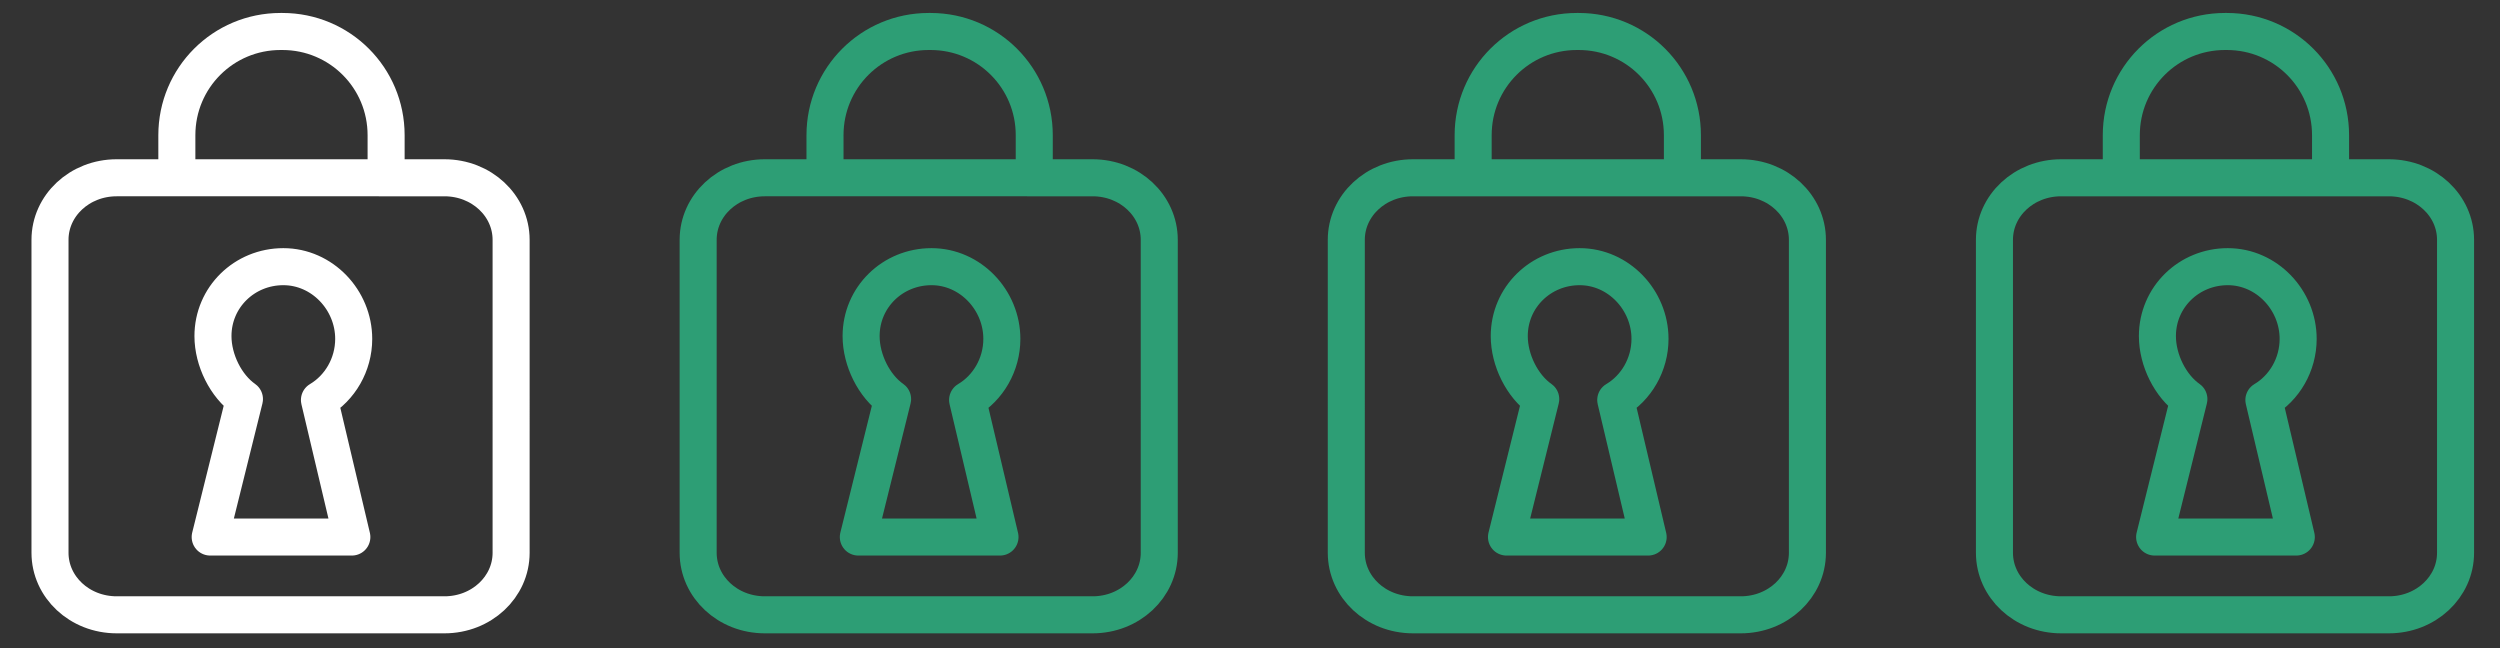 <?xml version="1.0" encoding="utf-8"?>
<!-- Generator: Adobe Illustrator 17.1.0, SVG Export Plug-In . SVG Version: 6.00 Build 0)  -->
<!DOCTYPE svg PUBLIC "-//W3C//DTD SVG 1.1//EN" "http://www.w3.org/Graphics/SVG/1.1/DTD/svg11.dtd">
<svg version="1.1" id="Layer_1" xmlns="http://www.w3.org/2000/svg" xmlns:xlink="http://www.w3.org/1999/xlink" x="0px" y="0px"
	 viewBox="0 0 270 70" enable-background="new 0 0 270 70" xml:space="preserve">
<rect x="0" y="0" width="270" height="70" fill="#333333" stroke="none"/>
<path fill="none" stroke="#FFFFFF" stroke-width="4" stroke-linecap="round" stroke-linejoin="round" stroke-miterlimit="10" d="
	M41.7,18v-3.4c0-6.2-5-11.2-11.2-11.2h-0.2c-6.2,0-11.2,5-11.2,11.2V18"/>
<path fill="none" stroke="#FFFFFF" stroke-width="4" stroke-linecap="round" stroke-linejoin="round" stroke-miterlimit="10" d="
	M5.4,44.5v15.2c0,3.7,3.2,6.7,7.2,6.7H48c4,0,7.2-3,7.2-6.7V25.9c0-3.7-3.2-6.7-7.2-6.7H12.6c-4,0-7.2,3-7.2,6.7V44.5"/>
<path fill="none" stroke="#FFFFFF" stroke-width="4" stroke-linecap="round" stroke-linejoin="round" stroke-miterlimit="10" d="
	M34.5,43.2c2.2-1.3,3.7-3.8,3.7-6.6c0-4.2-3.4-7.8-7.6-7.8s-7.6,3.3-7.6,7.5c0,2.6,1.4,5.4,3.4,6.8L22.7,58H38L34.5,43.2z"/>
<path fill="none" stroke="#2D9E75" stroke-width="4" stroke-linecap="round" stroke-linejoin="round" stroke-miterlimit="10" d="
	M111.7,18v-3.4c0-6.2-5-11.2-11.2-11.2h-0.2c-6.2,0-11.2,5-11.2,11.2V18"/>
<path fill="none" stroke="#2D9E75" stroke-width="4" stroke-linecap="round" stroke-linejoin="round" stroke-miterlimit="10" d="
	M75.4,44.5v15.2c0,3.7,3.2,6.7,7.2,6.7H118c4,0,7.2-3,7.2-6.7V25.9c0-3.7-3.2-6.7-7.2-6.7H82.6c-4,0-7.2,3-7.2,6.7V44.5"/>
<path fill="none" stroke="#2D9E75" stroke-width="4" stroke-linecap="round" stroke-linejoin="round" stroke-miterlimit="10" d="
	M104.5,43.2c2.2-1.3,3.7-3.8,3.7-6.6c0-4.2-3.4-7.8-7.6-7.8c-4.2,0-7.6,3.3-7.6,7.5c0,2.6,1.4,5.4,3.4,6.8L92.7,58H108L104.5,43.2z"
	/>
<path fill="none" stroke="#2D9E75" stroke-width="4" stroke-linecap="round" stroke-linejoin="round" stroke-miterlimit="10" d="
	M181.7,18v-3.4c0-6.2-5-11.2-11.2-11.2h-0.2c-6.2,0-11.2,5-11.2,11.2V18"/>
<path fill="none" stroke="#2D9E75" stroke-width="4" stroke-linecap="round" stroke-linejoin="round" stroke-miterlimit="10" d="
	M145.4,44.5v15.2c0,3.7,3.2,6.7,7.2,6.7H188c4,0,7.2-3,7.2-6.7V25.9c0-3.7-3.2-6.7-7.2-6.7h-35.4c-4,0-7.2,3-7.2,6.7V44.5"/>
<path fill="none" stroke="#2D9E75" stroke-width="4" stroke-linecap="round" stroke-linejoin="round" stroke-miterlimit="10" d="
	M174.5,43.2c2.2-1.3,3.7-3.8,3.7-6.6c0-4.2-3.4-7.8-7.6-7.8s-7.6,3.3-7.6,7.5c0,2.6,1.4,5.4,3.4,6.8L162.7,58H178L174.5,43.2z"/>
<path fill="none" stroke="#2D9E75" stroke-width="4" stroke-linecap="round" stroke-linejoin="round" stroke-miterlimit="10" d="
	M251.7,18v-3.4c0-6.2-5-11.2-11.2-11.2h-0.2c-6.2,0-11.2,5-11.2,11.2V18"/>
<path fill="none" stroke="#2D9E75" stroke-width="4" stroke-linecap="round" stroke-linejoin="round" stroke-miterlimit="10" d="
	M215.4,44.5v15.2c0,3.7,3.2,6.7,7.2,6.7H258c4,0,7.2-3,7.2-6.7V25.9c0-3.7-3.2-6.7-7.2-6.7h-35.4c-4,0-7.2,3-7.2,6.7V44.5"/>
<path fill="none" stroke="#2D9E75" stroke-width="4" stroke-linecap="round" stroke-linejoin="round" stroke-miterlimit="10" d="
	M244.5,43.2c2.2-1.3,3.7-3.8,3.7-6.6c0-4.2-3.4-7.8-7.6-7.8s-7.6,3.3-7.6,7.5c0,2.6,1.4,5.4,3.4,6.8L232.7,58H248L244.5,43.2z"/>
</svg>
